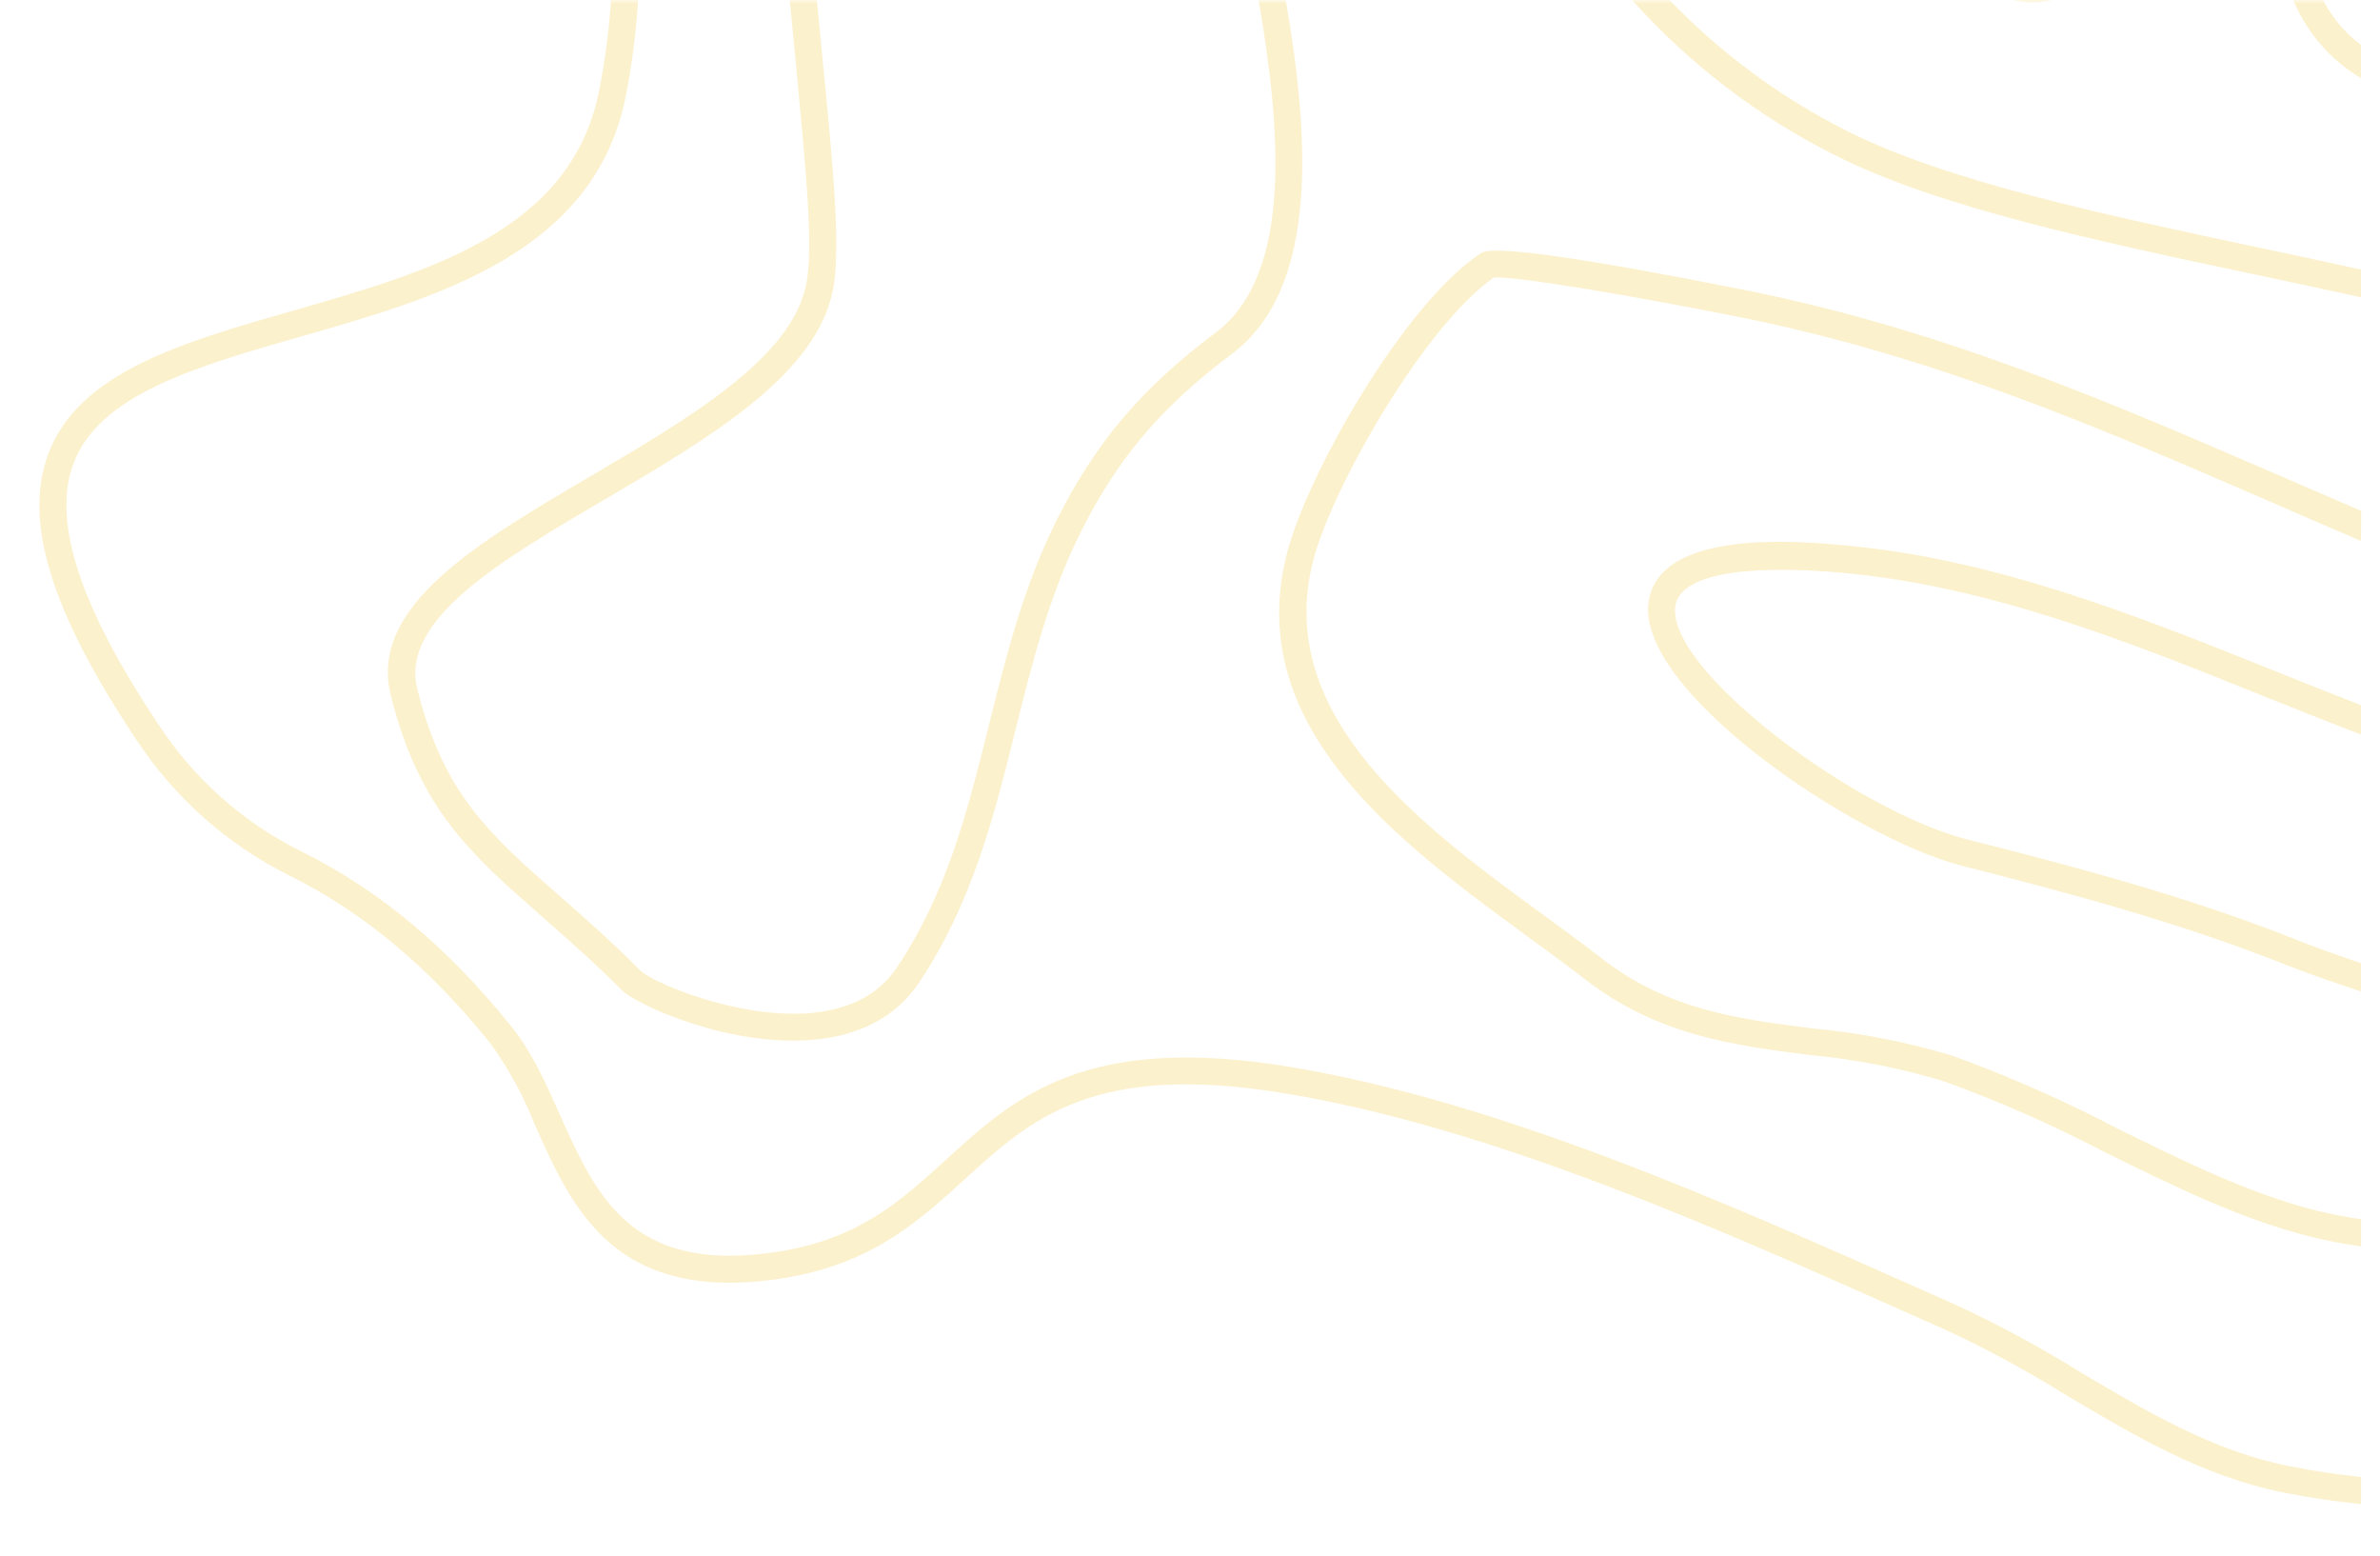 <svg width="335" height="219" viewBox="0 0 335 219" fill="none" xmlns="http://www.w3.org/2000/svg">
<mask id="mask0_1_15797" style="mask-type:alpha" maskUnits="userSpaceOnUse" x="0" y="0" width="335" height="219">
<path d="M70.666 15.279L82.125 0H334.866V219L269.93 195.445L196.718 170.616L150.244 176.346L98.041 195.445L82.125 182.076L47.111 133.692L0 94.221V56.66L70.666 15.279Z" fill="#0A102F"/>
</mask>
<g mask="url(#mask0_1_15797)">
<path d="M-38.758 113.065C-58.876 113.065 -64.911 125.581 -71.863 149.569C-72.297 151.227 -72.4 152.954 -72.167 154.652C-71.933 156.349 -71.367 157.984 -70.501 159.463C-69.59 161.319 -67.984 162.742 -66.031 163.422C-57.628 165.523 -49.008 165.676 -40.668 165.829C-29.209 166.033 -18.361 166.224 -7.716 170.922C-4.187 172.68 -0.784 174.679 2.47 176.906C12.197 183.158 23.211 190.237 33.142 186.927C39.827 184.699 43.519 181.439 44.131 177.237C45.544 167.497 29.412 156.229 18.742 148.767C16.845 147.494 15.202 146.297 13.929 145.342C9.741 142.002 5.765 138.404 2.024 134.57C-7.105 125.658 -17.47 115.472 -29.655 113.753C-32.669 113.308 -35.711 113.079 -38.758 113.065ZM-65.089 159.717C-66.006 159.253 -66.741 158.495 -67.177 157.565C-68.396 155.469 -68.752 152.98 -68.171 150.626C-60.429 123.799 -55.133 113.982 -30.126 117.521C-19.176 119.075 -9.754 128.331 -0.586 137.282C3.272 141.238 7.376 144.946 11.701 148.385C12.974 149.378 14.693 150.537 16.616 151.887C25.312 157.96 41.482 169.267 40.413 176.677C40.018 179.338 37.191 181.554 31.996 183.285C23.797 186.023 13.598 179.465 4.596 173.685C1.175 171.339 -2.413 169.246 -6.138 167.42C-17.495 162.327 -29.222 162.162 -40.516 161.958C-48.69 161.869 -57.106 161.665 -65.089 159.717Z" fill="#F4B905" fill-opacity="0.2"/>
<path d="M299.8 362.954C294.308 362.985 288.963 364.74 284.521 367.971C267.969 379.647 261.042 407.811 259.705 421.078C257.859 439.579 264.977 454.4 271.852 468.711C275.57 476.452 279.403 484.448 281.86 493.03C283.923 500.237 284.126 509.455 284.407 519.208C284.929 541.745 285.527 567.286 310.203 575.512C315.678 577.345 317.842 576.263 319.994 574.684C320.261 574.493 320.529 574.289 320.822 574.098C320.949 574.021 321.068 573.931 321.178 573.831L323.572 571.386C323.659 571.306 323.735 571.217 323.801 571.119C326.946 566.446 325.596 557.19 324.018 552.44C317.371 532.514 310.585 508.704 310.585 483.239C310.585 471.117 316.098 461.734 321.942 451.789C331.352 435.759 342.021 417.59 328.971 384.943C324.438 373.611 316.836 366.316 307.007 363.858C304.651 363.262 302.23 362.958 299.8 362.954ZM314.914 572.66C313.681 572.587 312.466 572.329 311.31 571.896C289.181 564.511 288.646 541.439 288.124 519.119C287.895 509.111 287.679 499.664 285.476 491.973C282.93 483.061 279.021 474.937 275.29 467.068C268.338 452.579 261.768 438.904 263.512 421.46C264.989 406.742 272.425 381.187 286.711 371.103C289.46 369.103 292.622 367.747 295.966 367.134C299.309 366.521 302.747 366.668 306.026 367.564C316.887 370.276 322.579 379.29 325.367 386.369C337.731 417.271 328.003 433.836 318.593 449.854C312.749 459.798 306.714 470.073 306.714 483.239C306.714 509.251 313.602 533.431 320.338 553.65C321.789 557.992 322.681 565.606 320.669 568.84L318.555 570.992C318.262 571.183 317.982 571.386 317.702 571.59C316.934 572.275 315.943 572.655 314.914 572.66Z" fill="#F4B905" fill-opacity="0.2"/>
<path d="M-44.564 283.274C-45.361 283.271 -46.157 283.327 -46.945 283.44C-52.904 284.293 -57.131 288.303 -59.474 295.37C-61.817 302.436 -57.666 309.21 -53.643 315.742C-51.096 319.842 -48.741 323.725 -48.142 327.341C-42.846 359.173 -61.333 379.927 -103.109 389.209L-104.84 389.591C-111.028 390.953 -117.42 392.354 -122.933 395.537C-123.329 395.769 -123.693 396.051 -124.016 396.377C-124.745 397.08 -125.248 397.984 -125.46 398.974C-125.673 399.964 -125.586 400.995 -125.21 401.935C-124.835 402.875 -124.187 403.682 -123.351 404.252C-122.514 404.823 -121.527 405.131 -120.514 405.137C-111.143 405.379 -103.083 406.067 -95.966 406.665C-72.423 408.639 -55.425 410.065 -19.468 394.085C4.341 383.505 12.363 364.686 5.717 334.854C3.676 325.561 -0.081 316.73 -5.361 308.815C-10.518 301.392 -29.705 283.274 -44.564 283.274ZM-74.881 404.068C-81.565 404.068 -88.212 403.508 -95.635 402.884C-102.803 402.272 -110.914 401.61 -120.412 401.343C-120.679 401.36 -120.944 401.292 -121.171 401.149C-121.397 401.007 -121.572 400.797 -121.672 400.549C-121.772 400.301 -121.792 400.027 -121.728 399.768C-121.664 399.508 -121.52 399.275 -121.316 399.102C-121.228 399.015 -121.129 398.938 -121.023 398.873C-116.019 395.983 -109.921 394.646 -104.025 393.347L-102.281 392.965C-58.163 383.161 -38.618 360.879 -44.373 326.756C-45.099 322.401 -47.786 318.034 -50.383 313.794C-54.127 307.72 -57.653 301.978 -55.858 296.605C-53.974 290.952 -50.88 287.896 -46.398 287.247C-33.742 285.426 -13.841 303.328 -8.506 311.031C-3.529 318.555 0.027 326.927 1.986 335.732C8.238 363.858 1.146 380.805 -21.022 390.648C-45.137 401.343 -60.123 404.068 -74.881 404.068Z" fill="#F4B905" fill-opacity="0.2"/>
<path d="M-100.741 622.024C-103.465 617.427 -106.292 612.665 -106.292 606.745C-106.292 602.097 -104.344 597.934 -102.472 593.897C-100.906 590.937 -99.754 587.775 -99.047 584.501C-97.583 575.588 -102.867 567.949 -107.476 563.021C-121.558 548.188 -150.652 537.059 -169.738 539.198C-179.351 540.281 -185.679 543.502 -189.079 549.028C-195.725 559.812 -189.97 577.74 -184.062 593.694C-183.171 596.087 -182.305 598.71 -181.389 601.486C-178.193 611.125 -174.577 622.062 -168.656 628.123C-168.019 628.759 -167.255 629.498 -166.39 630.325C-164.569 632.095 -162.366 634.221 -160.189 636.59H-165.396C-166.67 635.316 -167.943 634.12 -168.974 633.076C-169.853 632.222 -170.642 631.459 -171.292 630.809C-177.913 624.112 -181.681 612.729 -185.005 602.683C-185.909 599.933 -186.762 597.348 -187.627 595.043C-193.854 578.224 -199.902 559.278 -192.262 547.029C-188.251 540.523 -180.803 536.614 -170.082 535.404C-168.344 535.212 -166.597 535.119 -164.849 535.124C-145.012 535.124 -118.184 546.125 -104.624 560.398C-97.099 568.318 -93.84 576.861 -95.202 585.112C-95.962 588.734 -97.217 592.235 -98.933 595.515C-100.715 599.334 -102.408 602.938 -102.408 606.745C-102.408 611.621 -99.977 615.657 -97.392 620.076C-94.603 624.787 -91.522 630.02 -91.751 636.628H-95.571C-95.38 631.102 -98.041 626.671 -100.741 622.024Z" fill="#F4B905" fill-opacity="0.2"/>
<path d="M-239.22 621.807C-234.687 618.497 -228.728 617.746 -221.522 619.566C-215.435 621.107 -208.636 628.046 -200.92 636.59H-206.102C-212.278 629.88 -217.982 624.405 -222.451 623.271C-228.601 621.718 -233.337 622.253 -236.966 624.889C-240.328 627.359 -242.518 631.497 -244.007 636.59H-248.018C-246.337 630.351 -243.663 625.054 -239.22 621.807Z" fill="#F4B905" fill-opacity="0.2"/>
<path d="M-62.39 608.489C-63.561 600.722 -65.395 590.663 -69.24 581.751C-75.903 566.659 -84.557 552.527 -94.973 539.733C-100.066 533.481 -107.107 528.019 -113.957 522.722C-115.829 521.284 -117.662 519.87 -119.406 518.457C-125.594 513.441 -132.7 509.679 -140.326 507.38C-182.076 494.762 -201.264 528.541 -219.815 561.213C-234.012 586.194 -247.42 609.851 -270.16 612.64C-281.619 614.066 -292.989 612.729 -304.309 610.221V606.299C-293.066 608.845 -281.772 610.246 -270.631 608.845C-249.788 606.299 -236.839 583.457 -223.139 559.329C-207.414 531.635 -189.894 500.759 -157.222 500.759C-151.106 500.82 -145.032 501.776 -139.193 503.598C-131.095 506.029 -123.551 510.021 -116.987 515.35C-115.256 516.738 -113.435 518.139 -111.589 519.578C-104.56 525.002 -97.303 530.604 -91.968 537.199C-81.329 550.291 -72.491 564.748 -65.688 580.185C-61.664 589.556 -59.78 599.933 -58.583 607.929C-56.967 617.406 -56.864 627.08 -58.277 636.59H-62.097C-60.748 628.785 -60.697 619.579 -62.39 608.489Z" fill="#F4B905" fill-opacity="0.2"/>
<path d="M332.319 234.241C327.566 234.603 322.794 234.662 318.033 234.419C292.365 232.904 269.319 220.413 247.024 208.394C230.93 199.697 214.276 190.696 196.972 186.086C154.331 174.703 120.157 188.06 98.168 224.717C91.177 236.354 86.326 245.535 87.46 257.936C89.076 275.762 95.557 291.041 102.42 307.148C105.833 315.169 109.359 323.471 112.237 332.116C116.197 344.008 116.795 355.404 117.432 367.474C117.636 371.294 117.839 375.369 118.183 379.367C118.769 386.51 121.035 393.742 123.276 400.732C125.09 406.132 126.57 411.638 127.707 417.22C131.209 436.447 121.583 470.57 108.264 486.091C91.457 505.712 67.113 514.179 35.918 511.263C4.214 508.296 -24.587 494.494 -38.937 486.524C-60.264 474.67 -98.016 457.239 -111.117 473.613C-111.918 474.589 -112.502 475.723 -112.831 476.941C-113.161 478.159 -113.227 479.434 -113.027 480.68C-111.92 489.465 -100.944 499.778 -94.642 504.54C-89.727 508.22 -84.456 511.887 -79.362 515.427C-54.458 532.718 -28.712 550.607 -23.683 583.304C-20.538 603.778 -22.728 619.999 -29.082 636.539H-33.207C-26.662 620.076 -24.294 604.096 -27.465 583.89C-32.29 552.86 -57.297 535.455 -81.591 518.61C-86.684 515.057 -92.019 511.365 -96.984 507.647C-98.856 506.234 -115.294 493.641 -116.873 481.214C-117.135 479.46 -117.028 477.671 -116.559 475.961C-116.09 474.251 -115.269 472.657 -114.148 471.283C-107.145 462.523 -94.018 460.906 -75.11 466.483C-64.02 469.755 -51.249 475.396 -37.129 483.239C-23.008 491.082 5.207 504.617 36.224 507.507C66.107 510.308 89.357 502.274 105.323 483.659C117.801 469.106 127.172 435.937 123.9 417.959C122.787 412.533 121.345 407.18 119.584 401.929C117.33 394.735 115 387.299 114.376 379.736C114.032 375.674 113.816 371.625 113.612 367.716C113.001 355.913 112.415 344.798 108.608 333.338C105.782 324.846 102.242 316.621 98.906 308.675C92.234 292.963 85.32 276.717 83.627 258.305C82.354 244.783 87.74 234.636 94.857 222.782C112.517 193.357 137.651 178.307 168.54 178.307C178.474 178.389 188.353 179.771 197.927 182.419C215.676 187.143 232.522 196.26 248.857 205.058C270.783 216.912 293.421 229.173 318.275 230.625C322.943 230.865 327.621 230.806 332.281 230.447L332.319 234.241Z" fill="#F4B905" fill-opacity="0.2"/>
<path d="M332.319 297.496C312.269 290.788 292.842 282.344 274.259 272.26C267.665 268.551 261.327 264.403 255.287 259.846C248.756 255.148 242.007 250.284 234.801 246.681C211.958 235.221 170.527 235.221 151.351 252.257C125.275 275.443 132.877 303.952 140.223 331.53C143.024 342.022 147.723 355.073 152.714 368.9C169.852 416.469 191.192 475.676 167.764 510.818C141.675 549.945 84.162 547.818 39.038 532.781C35.447 531.584 30.991 529.573 26.305 527.434C11.726 520.851 -8.2 511.811 -19.201 520.061C-22.499 522.531 -24.294 525.154 -24.702 527.981C-25.491 533.609 -20.793 539.822 -16.26 545.807C-14.477 548.149 -12.797 550.378 -11.409 552.606C-9.55 555.572 -7.589 558.565 -5.552 561.735C7.499 581.891 22.307 604.72 19.595 629.218C19.309 631.707 18.837 634.171 18.182 636.59H14.222C14.964 634.032 15.492 631.417 15.801 628.772C18.347 605.675 3.947 583.457 -8.76 563.836C-10.823 560.653 -12.771 557.648 -14.643 554.656C-15.916 552.568 -17.584 550.416 -19.303 548.124C-24.32 541.503 -29.489 534.653 -28.483 527.446C-27.936 523.626 -25.58 520.074 -21.493 517.006C-8.76 507.405 11.612 516.585 27.858 523.958C32.48 526.046 36.835 528.019 40.234 529.152C84.022 543.744 139.688 546.036 164.581 508.691C186.939 475.154 165.968 416.953 149.111 370.199C144.107 356.295 139.37 343.155 136.531 332.511C128.891 303.824 120.972 274.145 148.818 249.405C158.494 240.798 173.799 235.667 191.879 234.954C193.28 234.954 194.68 234.865 196.081 234.865C210.978 234.865 225.824 237.933 236.507 243.268C243.994 247.012 250.869 251.965 257.516 256.752C263.421 261.204 269.614 265.262 276.054 268.899C294.082 278.664 312.904 286.885 332.319 293.473V297.496Z" fill="#F4B905" fill-opacity="0.2"/>
<path d="M332.319 636.59H332.014C332.014 631.497 329.136 626.531 323.547 621.642C297.942 599.283 263.322 603.052 229.81 606.706C213.448 608.489 196.539 610.335 181.273 608.947C167.866 607.674 156.394 601.512 145.291 595.515C134.188 589.517 123.964 583.966 111.753 582.616C95.799 580.834 78.649 582.196 65.916 586.232C48.536 591.746 38.821 601.779 37.039 616.065C36.173 622.953 37.497 629.638 39.152 636.59H35.231C33.639 629.778 32.34 622.788 33.244 615.581C36.924 585.901 70.716 578.02 97.569 578.02C102.448 578.02 107.323 578.284 112.174 578.809C125.123 580.248 136.302 586.296 147.112 592.153C158.367 598.239 168.999 603.994 181.617 605.14C196.501 606.49 212.481 604.758 229.389 602.912C263.767 599.169 299.24 595.273 326.068 618.777C328.458 620.814 330.561 623.165 332.319 625.767L332.319 636.59Z" fill="#F4B905" fill-opacity="0.2"/>
<path d="M169.164 636.59C166.923 635.851 164.619 635.087 162.251 634.272C142.502 627.601 120.119 620.025 102.408 630.631C99.775 632.125 97.484 634.155 95.685 636.59H91.127C93.316 632.69 96.559 629.487 100.485 627.346C107.298 623.362 115.08 621.34 122.971 621.502C136.416 621.502 150.486 626.264 163.473 630.656C167.56 632.044 171.431 633.356 175.149 634.476C178.323 635.397 181.556 636.104 184.825 636.59H169.164Z" fill="#F4B905" fill-opacity="0.2"/>
<path d="M332.319 544.915C332.167 544.406 331.988 543.884 331.836 543.362C327.023 526.504 327.748 507.711 332.319 489.083V544.915Z" fill="#F4B905" fill-opacity="0.2"/>
<path d="M332.319 315.475L330.359 314.953C321.446 312.508 313.424 307.835 305.721 303.328C301.901 301.125 298.081 298.833 294.109 296.872C271.343 285.489 218.108 271.802 198.182 291.779C152.663 337.247 180.955 407.951 201.607 459.607C203.097 463.427 204.994 467.081 206.993 471.066C210.94 478.846 215.014 486.893 216.084 495.424C218.019 510.907 205.376 519.616 194.222 527.37C181.324 536.283 170.183 543.922 178.204 560.029C180.331 564.294 183.692 568.305 186.952 572.201C187.97 573.474 188.989 574.633 189.957 575.843C194.719 581.802 203.504 580.465 211.245 579.293C212.595 579.09 213.894 578.886 215.142 578.733C232.089 576.607 271.789 569.044 274.513 544.521C276.525 526.479 268.045 513.249 259.082 499.256C255.418 493.736 252.043 488.028 248.972 482.157C246.12 476.389 243.331 471.066 240.645 465.973C222.73 432.092 210.902 409.708 235.883 365.997C241.829 355.582 254.625 337.273 273.482 331.62C289.016 326.959 310.827 329.684 332.332 337.986V342.188C311.158 333.771 289.436 330.805 274.577 335.261C256.993 340.532 244.859 357.963 239.193 367.882C215.256 409.772 226.079 430.271 244.019 464.178C246.731 469.271 249.532 474.619 252.41 480.361C255.405 486.121 258.703 491.719 262.29 497.13C271.203 511.136 280.447 525.498 278.295 544.877C275.277 572.099 233.451 580.223 215.613 582.451C214.339 582.604 213.066 582.807 211.793 582.998C203.466 584.272 193.089 585.85 186.939 578.16C185.997 576.976 185.004 575.792 183.998 574.582C180.433 570.649 177.335 566.317 174.767 561.671C165.255 542.662 178.867 533.252 192.019 524.161C203.275 516.369 213.919 509.022 212.264 495.831C211.284 487.963 207.362 480.221 203.555 472.734C201.607 468.915 199.595 464.904 198.029 461.008C176.982 408.384 148.156 336.331 195.483 289.029C203.682 280.817 216.644 277.735 230.904 277.735C254.103 277.735 280.727 285.91 295.841 293.447C299.89 295.472 303.849 297.789 307.669 300.03C315.156 304.423 322.948 308.943 331.39 311.26L332.345 311.528L332.319 315.475Z" fill="#F4B905" fill-opacity="0.2"/>
<path d="M332.319 41.839C327.405 40.757 322.503 39.713 317.677 38.694C294.695 33.818 272.998 29.209 258.471 21.938C247.572 16.498 237.804 9.041 229.682 -0.038H234.954C242.241 7.543 250.772 13.821 260.177 18.526C274.272 25.567 295.739 30.125 318.466 34.951C323.037 35.919 327.672 36.912 332.319 37.93V41.839Z" fill="#F4B905" fill-opacity="0.2"/>
<path d="M88.071 13.586C83.678 35.537 61.689 41.839 42.234 47.391C27.668 51.567 13.904 55.501 10.313 65.293C7.334 73.378 11.23 85.334 22.231 101.835C27.262 109.59 34.303 115.834 42.603 119.903C53.502 125.352 63.153 133.424 72.091 144.591C74.893 148.08 76.866 152.511 78.776 156.789C83.322 166.975 87.689 176.702 102.7 176.702C104.957 176.689 107.209 176.501 109.436 176.142C120.895 174.385 126.854 168.936 133.182 163.168C142.795 154.395 152.739 145.342 181.655 150.142C211.144 155.057 242.771 169.165 270.783 181.604L275.723 183.807C281.612 186.569 287.335 189.672 292.861 193.102C302.016 198.539 311.489 204.179 322.146 206.293C325.571 206.98 328.996 207.49 332.332 207.834V211.653C328.691 211.284 325.024 210.749 321.344 210.011C310.088 207.77 300.335 201.964 290.9 196.362C285.502 193.006 279.911 189.971 274.157 187.27L269.204 185.068C241.485 172.717 210.049 158.711 181.031 153.886C153.974 149.366 145.125 157.425 135.767 165.969C129.299 171.864 122.614 177.95 110.034 179.898C86.53 183.527 80.559 170.132 75.3 158.317C73.716 154.287 71.642 150.469 69.125 146.946C60.53 136.226 51.299 128.484 40.909 123.289C32.041 118.908 24.509 112.229 19.099 103.949C7.206 86.123 3.285 73.39 6.761 63.968C11.026 52.369 25.694 48.167 41.215 43.724C60.467 38.21 80.38 32.506 84.315 12.834C85.16 8.585 85.726 4.285 86.008 -0.038H89.828C89.541 4.537 88.954 9.088 88.071 13.586Z" fill="#F4B905" fill-opacity="0.2"/>
<path d="M332.319 76.115C328.334 74.422 324.4 72.716 320.529 71.022C295.802 60.289 272.451 50.154 244.936 44.64C230.23 41.699 213.104 38.783 210.252 39.063C200.575 45.748 187.334 68.781 184.787 79.107C179.299 101.046 200.397 116.452 217.357 128.828C220.222 130.929 222.934 132.902 225.429 134.851C234.839 142.159 244.757 143.407 255.262 144.731C261.879 145.35 268.418 146.629 274.781 148.551C282.71 151.43 290.438 154.833 297.916 158.737C307.147 163.295 316.684 168.006 326.106 170.362C328.13 170.871 330.218 171.253 332.332 171.571V175.391C329.925 175.057 327.536 174.598 325.176 174.016C315.359 171.559 305.632 166.758 296.222 162.111C288.901 158.29 281.334 154.959 273.571 152.141C267.445 150.292 261.149 149.059 254.778 148.462C244.223 147.125 233.324 145.75 223.087 137.792C220.642 135.895 217.994 133.972 215.103 131.846C197.278 118.795 174.97 102.561 181.082 78.114C183.883 66.884 197.52 42.909 208.38 35.664C208.61 35.511 208.979 35.269 210.698 35.269C214.072 35.269 222.692 36.237 245.687 40.833C273.609 46.423 297.139 56.635 322.082 67.457L332.357 71.888L332.319 76.115Z" fill="#F4B905" fill-opacity="0.2"/>
<path d="M332.319 103.363C327.697 101.593 323.126 99.76 318.594 97.952C299.66 90.312 280.065 82.481 259.285 80.597C245.089 79.324 236.545 80.979 235.832 85.181C234.317 94.094 261.208 114.198 277.073 118.171C292.25 121.991 308.357 126.294 323.33 132.279C325.584 133.183 328.678 134.303 332.319 135.538V139.523C327.608 137.957 323.916 136.633 321.917 135.831C307.147 129.923 291.193 125.645 276.143 121.825C261.093 118.005 229.937 97.06 232.076 84.493C233.235 77.63 242.58 76.243 250.474 76.243C254.192 76.243 257.579 76.548 259.629 76.739C280.969 78.674 300.819 86.645 320.02 94.348C324.081 95.978 328.181 97.621 332.319 99.225V103.363Z" fill="#F4B905" fill-opacity="0.2"/>
<path d="M289.245 -0.038H289.029C287.012 0.439 284.91 0.417 282.904 -0.102L289.245 -0.038Z" fill="#F4B905" fill-opacity="0.2"/>
<path d="M332.319 10.988C328.114 8.502 324.812 4.737 322.897 0.242C322.862 0.151 322.832 0.057 322.808 -0.038H326.959C328.242 2.461 330.075 4.638 332.319 6.328V10.988Z" fill="#F4B905" fill-opacity="0.2"/>
<path d="M173.417 49.784C163.473 57.233 157.31 64.49 152.141 74.842C147.634 83.857 145.24 93.47 142.923 102.764C139.969 114.657 136.9 126.956 129.401 138.212C126.268 142.91 121.354 145.622 114.784 146.284C102.879 147.456 89.675 141.484 87.472 139.281C83.372 135.182 79.553 131.833 76.178 128.879C66.196 120.119 58.99 113.791 55.004 97.85C51.872 85.346 67.126 76.395 83.27 66.922C97.098 58.799 111.397 50.37 113.459 40.082C114.593 34.785 113.319 22.88 112.046 9.155C111.753 6.188 111.448 3.107 111.155 -0.038H114.975C115.255 2.979 115.548 5.933 115.828 8.785C117.266 23.415 118.374 34.976 117.241 40.833C114.835 52.84 99.785 61.664 85.231 70.22C70.347 78.942 56.303 87.193 58.735 96.958C62.427 111.741 68.921 117.432 78.725 126.04C82.137 129.032 86.008 132.406 90.184 136.62C91.61 138.046 101.962 142.643 111.677 142.643C112.606 142.643 113.523 142.643 114.427 142.516C119.788 141.981 123.773 139.829 126.243 136.149C133.373 125.454 136.213 114.02 139.23 101.911C141.598 92.413 144.03 82.596 148.729 73.2C154.191 62.275 160.685 54.623 171.125 46.792C182.139 38.541 180.191 17.584 177.16 0.025H180.98C184.151 18.373 185.959 40.375 173.417 49.784Z" fill="#F4B905" fill-opacity="0.2"/>
<path d="M70.296 216.645C53.833 227.62 28.724 212.825 4.443 198.615C-9.232 190.581 -22.155 183.005 -31.819 181.248C-57.437 176.588 -80.699 177.887 -107.718 181.248C-113.32 181.948 -119.712 184.393 -126.46 186.978C-138.365 191.536 -150.652 196.234 -161.462 192.631C-173.583 188.595 -176.907 164.619 -179.568 145.368C-180.841 136.608 -181.936 128.319 -183.629 124.843C-184.342 124.028 -188.43 121.863 -192.364 119.75C-210.992 109.831 -249.75 89.192 -263.361 52.535C-267.983 40.095 -272.108 24.637 -262.915 15.457C-251.456 3.998 -227.888 15.203 -213.806 21.887C-211.514 22.982 -209.527 23.924 -207.91 24.612C-177.913 37.472 -136.137 49.797 -107.54 35.498C-93.203 28.33 -78.739 14.184 -67.967 -0.064H-63.141C-74.384 15.445 -89.994 30.991 -105.834 38.911C-115.485 43.736 -126.486 45.697 -137.996 45.697C-162.188 45.697 -188.595 37.052 -209.413 28.126C-211.094 27.413 -213.105 26.446 -215.448 25.338C-228.626 19.086 -250.679 8.62 -260.216 18.157C-267.855 25.796 -264.036 39.802 -259.783 51.198C-246.668 86.543 -208.814 106.699 -190.569 116.401C-183.337 120.221 -181.007 121.494 -180.243 123.073C-178.256 127.058 -177.11 135.309 -175.786 144.858C-173.392 162.111 -170.12 185.743 -160.252 189.028C-150.754 192.198 -139.104 187.754 -127.835 183.425C-120.845 180.751 -114.262 178.23 -108.202 177.466C-80.814 174.054 -57.272 172.743 -31.132 177.466C-20.805 179.338 -7.602 187.092 6.379 195.292C28.559 208.317 53.705 223.087 68.17 213.449C80.1 205.491 71.251 188.416 65.394 177.123C64.783 175.951 64.21 174.844 63.7 173.825C56.137 158.699 33.843 130.993 17.469 123.722L15.19 122.716C-0.573 115.764 -26.943 104.127 -29.54 85.919C-33.003 61.727 -11.001 44.475 12.286 26.255C23.058 17.838 33.932 9.295 42.284 -0.064H47.377C38.554 10.568 26.445 20.041 14.655 29.221C-7.742 46.728 -28.891 63.268 -25.746 85.321C-23.441 101.44 2.699 112.976 16.743 119.164L19.035 120.183C36.415 127.911 59.13 156.076 67.126 172.068L68.793 175.315C74.88 187.13 85.066 206.789 70.296 216.645Z" fill="#F4B905" fill-opacity="0.2"/>
<path d="M-14.274 12.223C-19.608 19.697 -24.345 27.973 -28.929 35.982C-31.781 40.961 -34.735 46.168 -37.842 51.007C-43.316 59.767 -45.761 69.851 -48.117 79.617C-50.74 90.388 -53.439 101.529 -60.213 111.015C-69.597 124.168 -82.087 130.114 -94.158 135.971C-101.479 139.498 -109.067 143.152 -116.07 148.398C-118.337 150.104 -120.832 153.415 -123.468 156.916C-130.089 165.727 -138.34 176.69 -149.939 170.922C-155.949 167.917 -159.603 164.225 -161.105 159.628C-163.652 151.989 -159.336 143.687 -155.58 136.391C-152.651 130.725 -149.888 125.352 -151.429 122.258C-154.141 116.834 -162.302 114.275 -169.509 112.072C-172.847 111.136 -176.107 109.944 -179.262 108.507C-185.705 105.286 -242.072 76.306 -236.317 51.49C-236.131 50.408 -235.666 49.393 -234.967 48.547C-234.268 47.7 -233.359 47.051 -232.331 46.665C-224.539 43.787 -208.305 55.03 -190.938 67.814C-187.872 70.211 -184.68 72.442 -181.376 74.498C-157.617 86.365 -122.933 93.457 -102.93 80.954C-65.611 57.628 -56.762 41.101 -43.367 16.094C-40.694 11.103 -37.842 5.781 -34.569 0.038H-30.164C-33.882 6.481 -37.052 12.389 -40.006 17.864C-53.197 42.501 -62.721 60.301 -100.906 84.175C-109.322 89.421 -119.419 91.445 -129.834 91.445C-149.659 91.445 -170.578 84.124 -183.082 77.885C-186.614 75.752 -190.016 73.41 -193.268 70.869C-204.205 62.81 -224.565 47.824 -231.071 50.23C-231.503 50.402 -231.879 50.688 -232.16 51.059C-232.44 51.429 -232.614 51.869 -232.662 52.331C-236.8 70.156 -198.463 94.641 -177.62 105.069C-174.64 106.403 -171.568 107.518 -168.427 108.405C-160.507 110.888 -151.518 113.702 -148.055 120.577C-145.635 125.403 -148.831 131.604 -152.218 138.174C-155.605 144.744 -159.514 152.307 -157.502 158.469C-156.343 162.035 -153.313 165.001 -148.271 167.522C-140.148 171.597 -134.151 164.759 -126.549 154.675C-123.748 150.945 -121.1 147.418 -118.4 145.393C-111.105 139.918 -103.351 136.187 -95.851 132.584C-83.679 126.727 -72.181 121.201 -63.358 108.851C-56.991 99.938 -54.521 89.663 -51.898 78.764C-49.466 68.705 -46.945 58.315 -41.139 49.033C-38.122 44.208 -35.193 39.089 -32.367 34.136C-27.732 26.051 -22.945 17.686 -17.495 10.059C-14.823 6.514 -11.882 3.181 -8.697 0.089L-8.62 0.013H-3.298C-4.177 0.942 -5.081 1.859 -5.959 2.763C-8.963 5.705 -11.742 8.867 -14.274 12.223Z" fill="#F4B905" fill-opacity="0.2"/>
<path d="M-200.895 4.062C-206.189 3.469 -211.365 2.087 -216.25 -0.038H-202.983C-202.181 0.089 -201.379 0.204 -200.589 0.255C-193.15 0.803 -185.678 0.705 -178.256 -0.038H-155.694C-170.45 3.705 -185.706 5.088 -200.895 4.062Z" fill="#F4B905" fill-opacity="0.2"/>
<path d="M-214.047 204.701C-218.071 206.866 -221.865 208.916 -225.252 210.953C-232.37 215.394 -239.177 220.316 -245.624 225.685C-261.387 238.226 -276.297 250.08 -304.309 248.247V244.427C-277.57 246.235 -263.87 235.323 -248.018 222.692C-241.433 217.223 -234.486 212.203 -227.226 207.668C-223.75 205.593 -219.917 203.53 -215.856 201.302C-206.357 196.209 -196.527 190.887 -190.62 184.979C-189.486 183.845 -189.716 179.249 -189.83 177.034C-189.83 176.206 -189.907 175.455 -189.907 174.856C-189.907 158.953 -194.121 144.998 -214.684 128.535C-218.504 125.479 -223.151 123.722 -228.066 121.876C-233.401 119.852 -238.927 117.763 -243.434 113.829C-277.188 84.328 -313.081 40.961 -295.956 -0.038H-291.78C-309.542 39.305 -274.12 81.934 -240.85 110.99C-236.877 114.478 -231.937 116.35 -226.653 118.336C-221.674 120.221 -216.467 122.156 -212.239 125.594C-196.502 138.186 -186.023 151.377 -186.023 174.894C-186.023 175.442 -186.023 176.168 -185.947 176.881C-185.756 180.701 -185.527 185.386 -187.857 187.716C-194.223 194.019 -204.294 199.443 -214.047 204.701Z" fill="#F4B905" fill-opacity="0.2"/>
<path d="M-304.309 102.548V98.257C-303.459 97.749 -302.673 97.142 -301.966 96.449C-301.024 95.494 -300.693 93.342 -301.227 90.401C-301.871 87.021 -302.905 83.726 -304.309 80.584V71.812C-301.024 77.936 -298.299 84.608 -297.458 89.79C-296.758 94.106 -297.369 97.251 -299.267 99.148C-300.729 100.576 -302.437 101.727 -304.309 102.548Z" fill="#F4B905" fill-opacity="0.2"/>
<path d="M-262.151 188.302C-264.698 192.605 -267.32 197.062 -272.464 200.143C-280.002 204.663 -291.194 207.222 -304.296 207.503V203.683C-292.76 203.403 -281.785 201.302 -274.413 196.884C-270.109 194.337 -267.843 190.517 -265.436 186.366C-264.097 183.969 -262.586 181.671 -260.916 179.491C-251.341 167.522 -247.929 157.846 -250.73 150.715C-256.103 137.346 -282.256 133.424 -304.207 130.509V126.689C-281.123 129.758 -253.378 133.832 -247.152 149.327C-243.689 157.947 -247.152 168.605 -257.835 181.923C-259.424 183.943 -260.867 186.075 -262.151 188.302Z" fill="#F4B905" fill-opacity="0.2"/>
<path d="M25.465 453.827C22.816 454.807 20.372 455.915 17.978 456.984C12.197 459.594 6.735 462.077 -0.637 462.714C-19.545 464.433 -42.654 460.842 -67.063 457.048C-109.437 450.452 -153.262 443.653 -184.915 461.734C-208.063 474.963 -219.421 498.187 -230.409 520.634C-241.104 542.471 -251.188 563.097 -271.153 575.091C-280.435 580.668 -292.111 582.731 -304.258 582.4V578.58C-293.753 578.848 -282.332 577.307 -273.05 571.806C-254.028 560.347 -244.173 540.255 -233.745 518.941C-222.502 496.022 -210.826 472.225 -186.711 458.41C-153.886 439.655 -107.4 446.951 -66.375 453.317C-42.183 457.137 -19.265 460.639 -0.879 458.958C5.857 458.347 11.039 456.017 16.514 453.559C18.946 452.464 21.467 451.331 24.217 450.3C50.624 440.394 65.356 430.857 73.492 418.392C82.507 404.577 84.085 386.217 78.585 358.842C75.707 344.492 70.029 333.173 64.019 321.191C59.897 313.348 56.237 305.27 53.056 297C51.079 291.205 49.409 285.31 48.052 279.34C45.022 267.04 41.89 254.333 33.664 244.962C9.689 217.549 -26.077 201.938 -69.762 199.799C-106.967 197.991 -148.704 206.357 -184.253 222.718C-197.355 228.702 -209.833 236.787 -221.865 244.656C-238.099 255.224 -254.792 266.149 -273.75 272.439C-282.663 275.418 -293.002 276.36 -304.309 275.291V271.471C-293.359 272.54 -283.44 271.662 -274.922 268.823C-256.472 262.673 -239.933 251.888 -223.992 241.46C-211.807 233.541 -199.265 225.328 -185.896 219.166C-152.626 203.947 -116.519 195.92 -79.936 195.61C-76.455 195.61 -73.013 195.695 -69.609 195.865C-24.867 198.042 11.879 214.111 36.504 242.326C45.34 252.41 48.587 265.588 51.719 278.321C53.042 284.159 54.674 289.922 56.608 295.586C59.736 303.735 63.337 311.693 67.393 319.422C73.25 331.11 79.323 343.181 82.29 358.04C87.981 386.471 86.224 405.71 76.624 420.429C68.017 433.633 52.738 443.615 25.465 453.827Z" fill="#F4B905" fill-opacity="0.2"/>
<path d="M-32.201 427.776C-48.664 431.888 -65.178 429.278 -81.158 426.757C-85.933 426.006 -90.86 425.229 -95.673 424.644C-99.709 424.16 -103.771 423.65 -107.845 423.141C-140.632 419.029 -174.526 414.776 -206.65 422.072C-232.522 427.916 -263.259 449.88 -269.931 476.452C-271.688 483.481 -271.459 491.731 -271.204 500.644C-270.682 519.387 -270.083 540.637 -292.034 548.875C-295.975 550.273 -300.127 550.984 -304.309 550.976V547.156C-300.576 547.162 -296.871 546.52 -293.359 545.259C-273.967 537.976 -274.476 519.883 -275.011 500.695C-275.253 492.024 -275.495 483.073 -273.61 475.523C-269.434 458.83 -257.351 446.238 -247.942 438.598C-235.96 428.845 -221.203 421.473 -207.49 418.354C-174.717 410.905 -140.479 415.196 -107.374 419.347C-103.3 419.869 -99.238 420.365 -95.227 420.849C-90.338 421.435 -85.372 422.224 -80.559 422.988C-64.962 425.446 -48.83 427.992 -33.131 424.071C-16.922 420.022 -0.191 409.479 11.624 395.868C24.599 380.945 30.494 364.037 28.177 348.185C24.624 323.267 10.568 301.482 -13.612 283.452C-56.902 251.201 -120.565 240.416 -161.182 246.426C-179.53 249.113 -196.655 257.771 -213.233 266.072C-219.459 269.217 -225.965 272.439 -232.331 275.354C-242.326 279.849 -251.239 288.087 -260.687 296.77C-273.75 308.956 -287.298 321.383 -304.309 323.623V319.727C-288.597 317.384 -275.749 305.543 -263.233 294.084C-253.99 285.553 -244.415 276.729 -233.859 271.98C-227.493 269.141 -221.127 265.907 -214.951 262.775C-198.106 254.269 -180.701 245.471 -161.691 242.657C-120.298 236.533 -55.349 247.521 -11.269 280.396C13.394 298.795 28.355 322.057 32.022 347.663C34.428 364.597 28.202 382.613 14.515 398.389C2.202 412.497 -15.28 423.498 -32.201 427.776Z" fill="#F4B905" fill-opacity="0.2"/>
<path d="M-125.785 383.899C-133.871 387.133 -142.338 390.266 -150.499 393.283C-166.797 399.331 -183.731 405.583 -198.628 413.006C-203.365 415.374 -209.578 415.132 -215.588 414.89C-218.982 414.629 -222.393 414.693 -225.774 415.081C-234.534 416.546 -245.268 422.505 -253.646 427.521C-268.416 436.434 -286.343 457.799 -289.526 476.936C-290.226 481.1 -290.596 485.543 -291.003 490.242C-292.162 504.171 -293.486 519.743 -304.309 528.592V523.27C-296.936 515.134 -295.841 502.363 -294.785 489.898C-294.377 485.123 -293.982 480.616 -293.269 476.3C-289.895 456.08 -271.089 433.531 -255.581 424.236C-246.923 419.041 -235.782 412.866 -226.373 411.3C-222.726 410.864 -219.046 410.783 -215.384 411.058C-209.858 411.274 -204.142 411.504 -200.284 409.581C-185.259 402.069 -168.261 395.779 -151.823 389.693C-143.675 386.675 -135.271 383.556 -127.199 380.334C-111.512 374.057 -84.57 351.852 -89.001 331.785C-92.057 318.008 -103.847 308.421 -113.193 302.818C-124.62 296.143 -137.181 291.633 -150.245 289.513C-184.482 284.242 -238.481 313.106 -277.901 334.166C-285.974 338.482 -293.588 342.544 -300.043 345.778C-301.482 346.504 -302.908 347.204 -304.309 347.892V343.626L-301.762 342.353C-295.396 339.144 -287.756 335.083 -279.722 330.792C-243.129 311.235 -194.146 285.057 -158.89 285.057C-155.809 285.044 -152.731 285.27 -149.684 285.731C-127.071 289.207 -91.28 304.117 -85.321 330.957C-80.317 353.43 -108.558 377.011 -125.785 383.899Z" fill="#F4B905" fill-opacity="0.2"/>
<path d="M-210.011 394.671L-212.558 395.346L-220.477 397.46C-243.014 403.444 -273.878 411.631 -289.233 424.758C-294.887 429.698 -300.311 438.216 -304.309 447.027V438.484C-300.654 431.876 -296.287 425.879 -291.576 421.932C-275.597 408.244 -244.249 399.917 -221.356 393.844C-218.568 393.105 -215.919 392.405 -213.462 391.73L-210.915 391.055C-197.444 387.465 -185.807 384.358 -188.799 367.907C-190.072 361.248 -194.108 355.417 -200.653 351.037C-210.521 344.428 -225.57 341.564 -237.259 344.072C-255.759 347.955 -273.75 362.7 -291.079 376.973C-295.536 380.627 -299.992 384.243 -304.309 387.655V382.792C-300.743 379.952 -297.14 376.998 -293.499 374.019C-275.788 359.466 -257.466 344.416 -238.137 340.278C-234.881 339.591 -231.56 339.254 -228.232 339.272C-217.752 339.232 -207.48 342.192 -198.628 347.803C-191.205 352.768 -186.545 359.466 -185.145 367.169C-181.49 387.032 -196.642 391.119 -210.011 394.671Z" fill="#F4B905" fill-opacity="0.2"/>
</g>
</svg>
